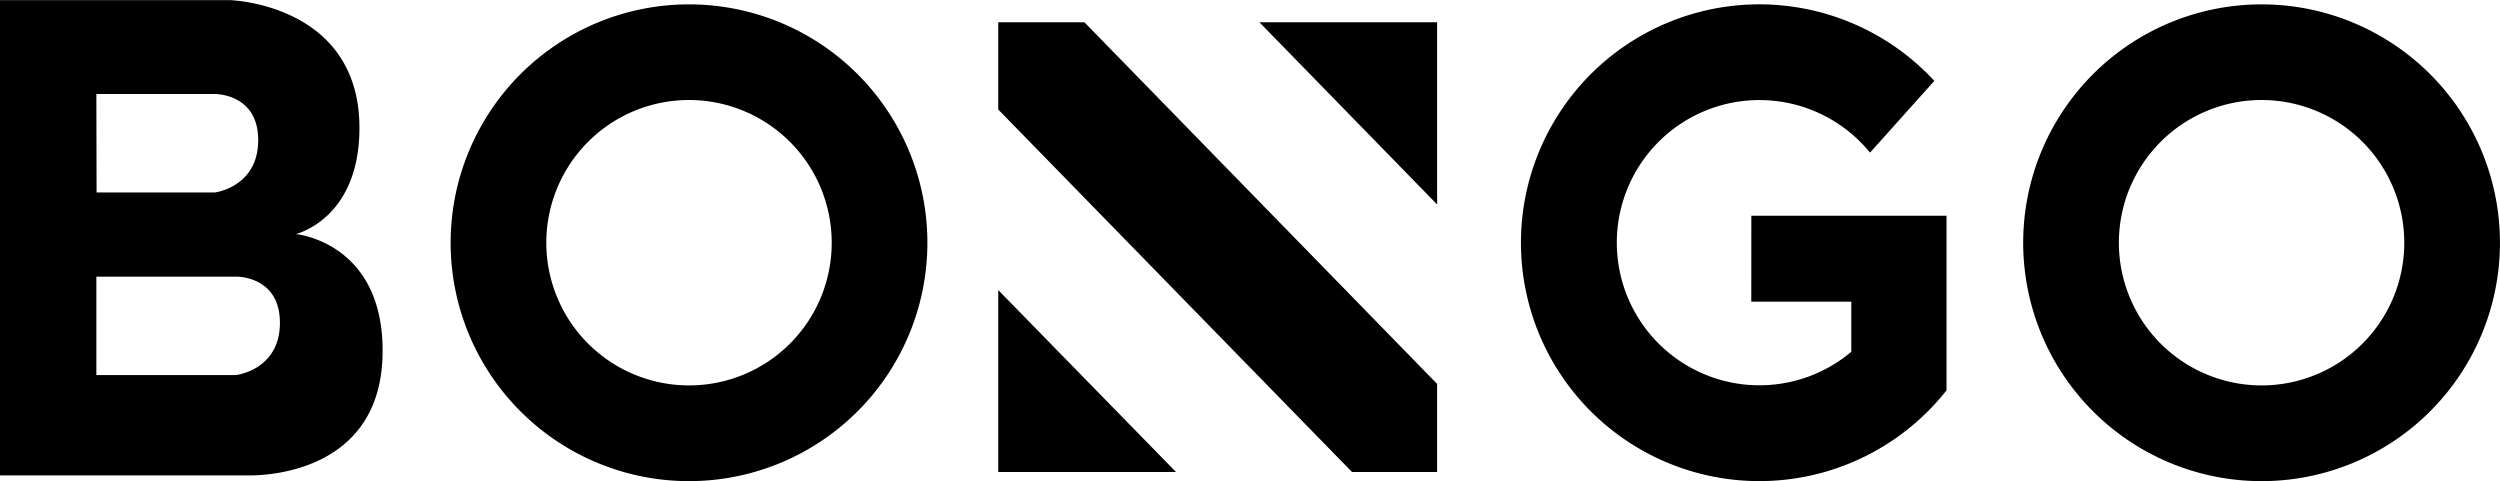 <svg xmlns="http://www.w3.org/2000/svg" viewBox="0 0 589.18 113.39">
    <path class="cls-1" d="M180.15,147.8s15-3.48,15-25c0-29.32-30.55-30.13-30.55-30.13H110.44v112h58s32.17,1.64,32.17-29.33C200.64,149.65,180.15,147.8,180.15,147.8Zm-47-33h27.87s10.27-.21,10.27,10.87S161.07,138,161.07,138H133.2Zm33,66.23h-33V157.84h33s10.26-.2,10.26,10.87S166.2,181,166.2,181ZM272.82,93.67A56.18,56.18,0,1,0,329,149.84,56.17,56.17,0,0,0,272.82,93.67Zm0,89.8a33.63,33.63,0,1,1,33.63-33.63A33.6,33.6,0,0,1,272.82,183.47Zm250.35-19.74h23.57v11.81a33.61,33.61,0,1,1,4.41-46.93l15.16-16.91a56.18,56.18,0,1,0,2.87,72.93V143.49h-46ZM643.43,93.67a56.18,56.18,0,1,0,56.18,56.17A56.18,56.18,0,0,0,643.43,93.67Zm0,89.8a33.63,33.63,0,1,1,33.63-33.63A33.62,33.62,0,0,1,643.43,183.47ZM345.7,97.88v20.57l83.37,85.42h20.06V183.12L366,97.88Zm0,106h41.9L345.7,161Zm103.43-63.06V97.88H407.24Z" transform="translate(-110.44 -92.64)"></path>
</svg>